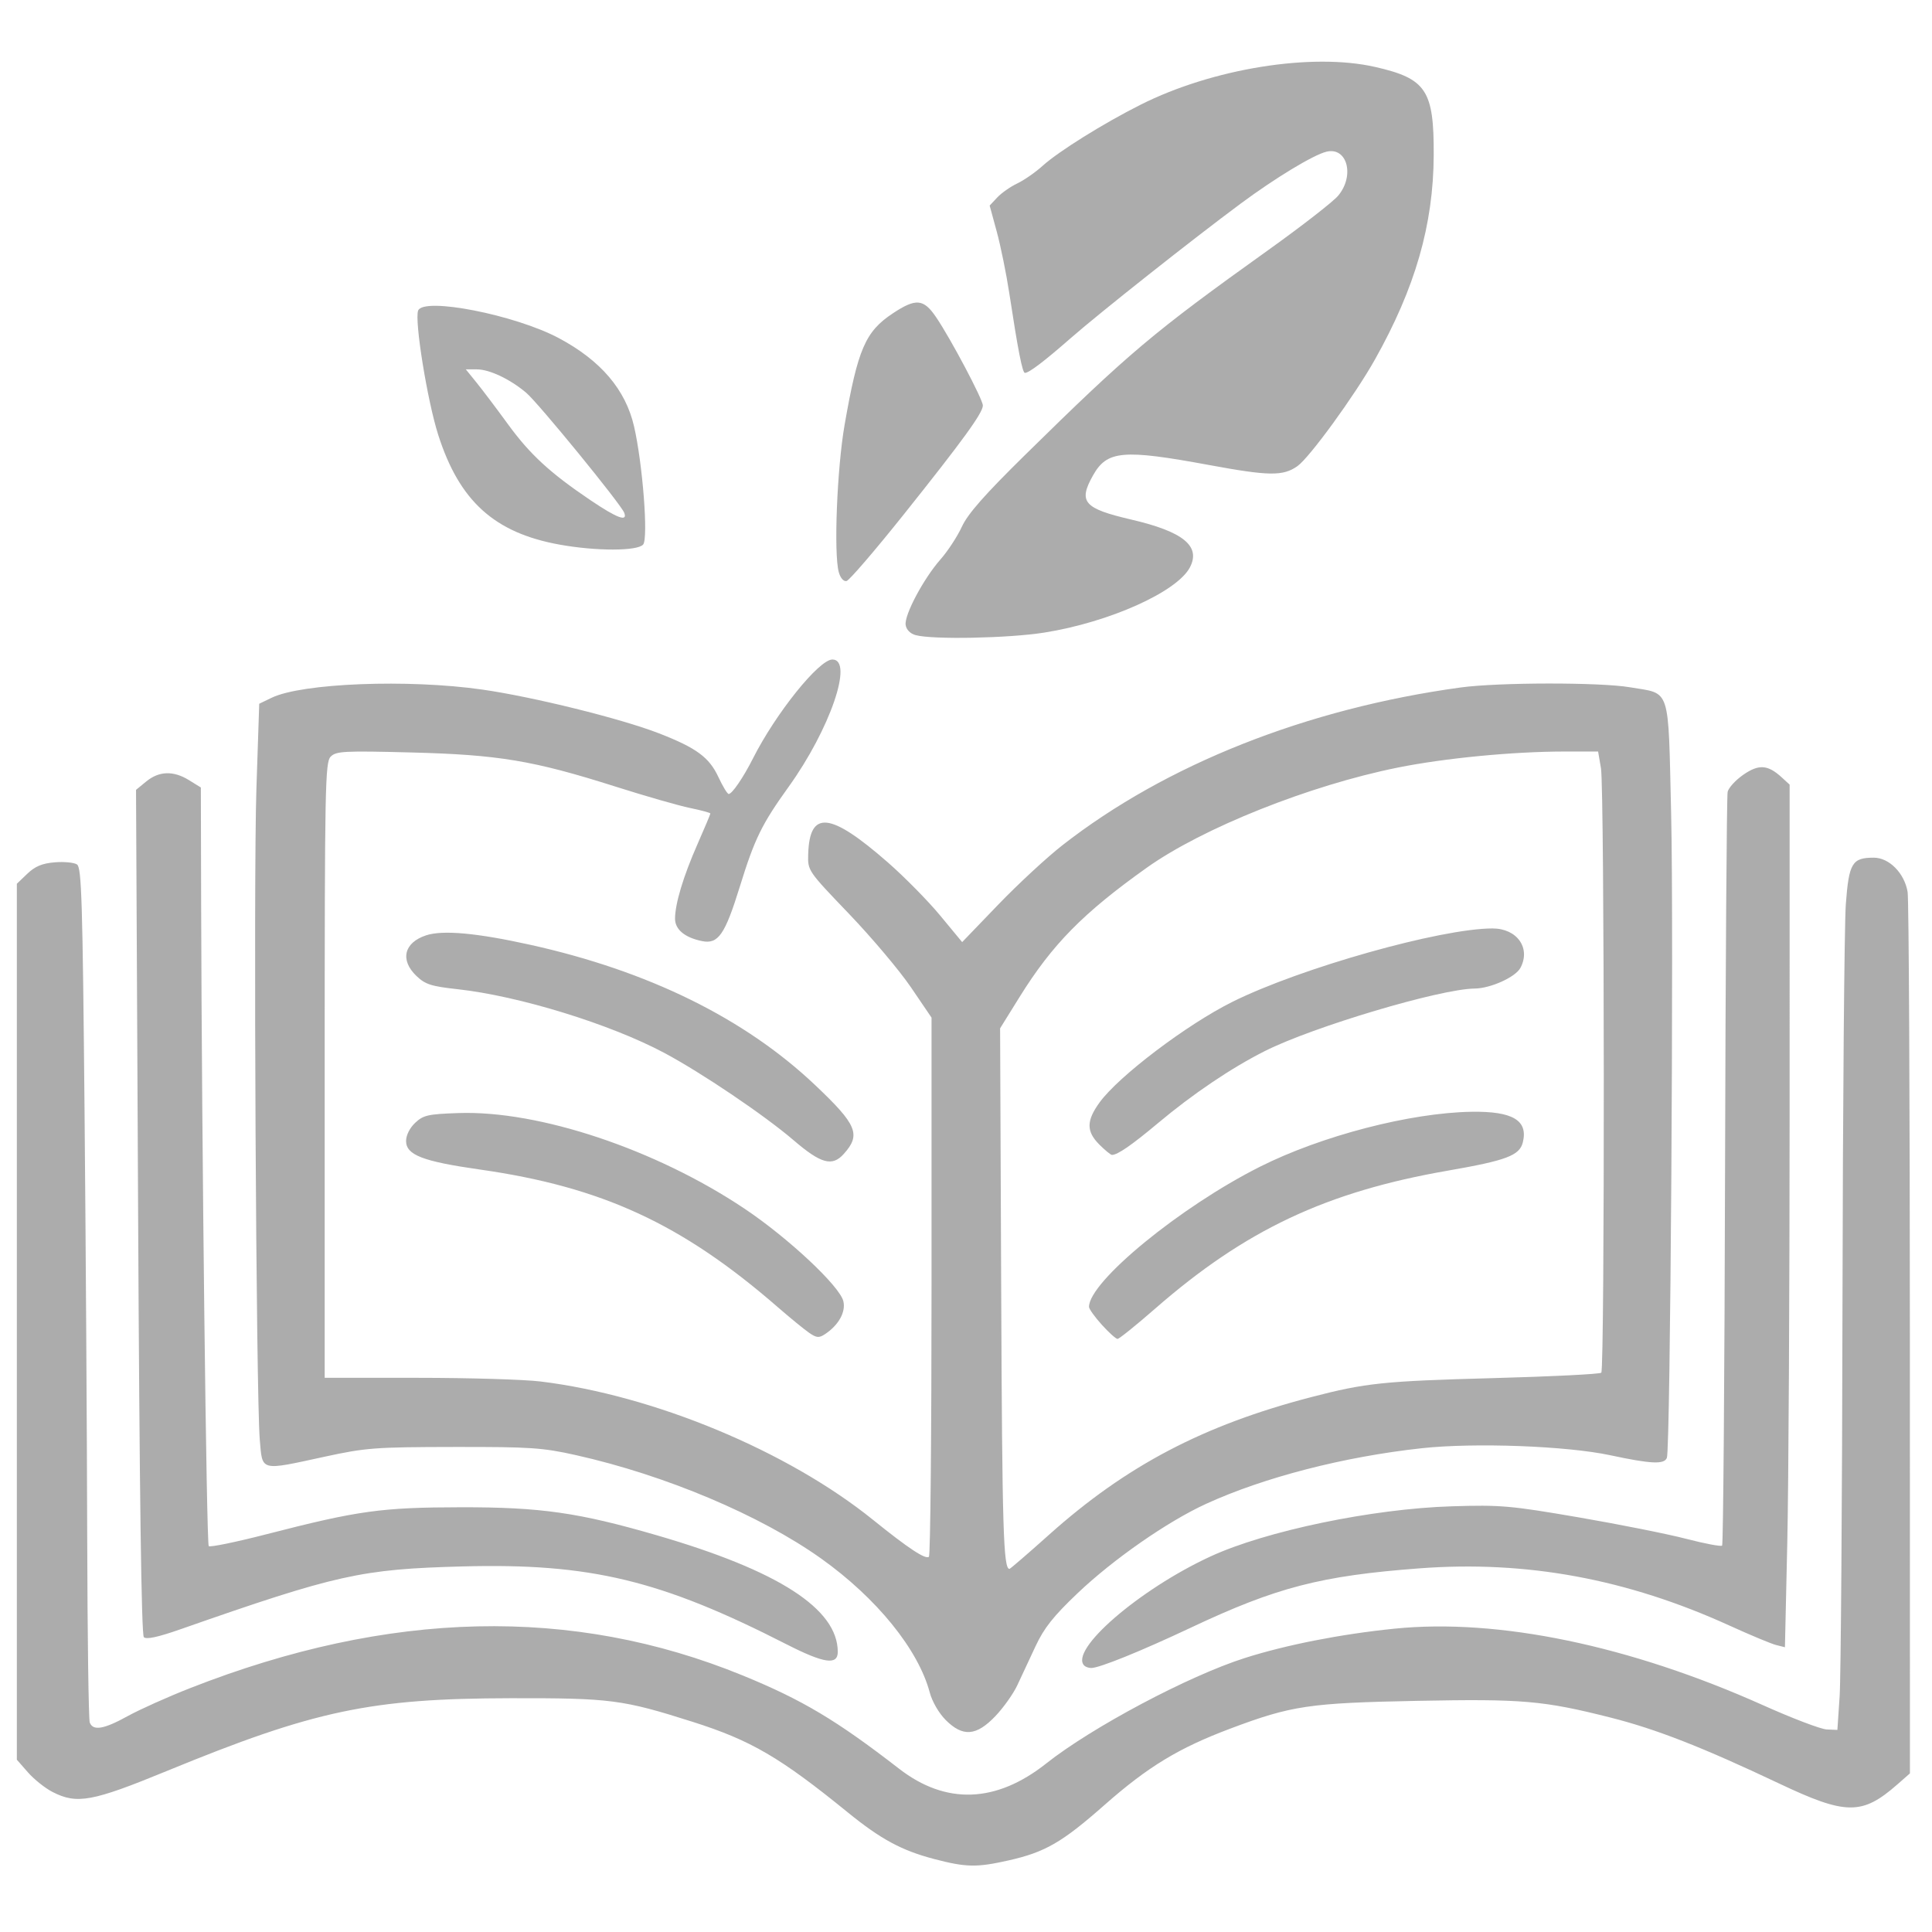 <?xml version="1.0" encoding="UTF-8" standalone="no"?>
<!-- Created with Inkscape (http://www.inkscape.org/) -->

<svg
   version="1.1"
   id="svg1"
   width="546"
   height="546"
   viewBox="0 0 546 546"
   xmlns="http://www.w3.org/2000/svg"
   xmlns:svg="http://www.w3.org/2000/svg">
  <defs
     id="defs1" />
  <g
     id="g1">
    <path
       style="fill:#acacac"
       d="m 263.951,525.36 c -9.139,-2.394 -15.041,-5.584 -24.368,-13.169 -19.122,-15.55 -27.336,-20.345 -43.822,-25.581 -19.837,-6.3 -23.154,-6.73 -51.5,-6.679 -39.545,0.07 -55.45,3.44 -97.151,20.581 -21.034,8.646 -25.353,9.441 -32.233,5.931 -2.093,-1.068 -5.225,-3.558 -6.96,-5.535 l -3.155,-3.594 V 373.537 249.759 l 2.953,-2.829 c 2.192,-2.1 4.19,-2.933 7.75,-3.231 2.638,-0.221 5.472,0.051 6.297,0.605 1.299,0.872 1.585,10.246 2.134,69.794 0.349,37.833 0.686,91.813 0.75,119.955 0.064,28.143 0.389,51.88 0.723,52.75 0.931,2.425 3.978,1.908 10.731,-1.822 3.389,-1.872 11.357,-5.442 17.706,-7.932 56.2,-22.045 107.976,-23.227 156.06,-3.562 16.854,6.893 26.547,12.672 44.229,26.372 13.213,10.237 27.416,9.731 41.569,-1.481 12.928,-10.241 40.22,-24.738 56.098,-29.797 11.742,-3.742 27.171,-6.768 42.339,-8.306 29.334,-2.974 66.535,4.763 104.283,21.689 8.183,3.669 16.228,6.728 17.878,6.797 l 3,0.126 0.638,-9.5 c 0.351,-5.225 0.714,-55.4 0.806,-111.5 0.092,-56.1 0.518,-106.676 0.945,-112.392 0.868,-11.606 1.774,-13.108 7.9,-13.108 4.35,0 8.684,4.401 9.561,9.708 0.345,2.085 0.632,58.982 0.638,126.438 l 0.011,122.646 -3.514,3.085 c -9.995,8.775 -14.509,8.742 -33.486,-0.244 -21.647,-10.251 -34.736,-15.368 -47.651,-18.63 -18.991,-4.796 -24.832,-5.3 -54.65,-4.713 -30.482,0.6 -35.443,1.335 -52.682,7.812 -14.648,5.503 -23.342,10.777 -35.643,21.623 -11.982,10.565 -16.749,13.32 -27.073,15.651 -9.038,2.04 -12.012,1.984 -21.112,-0.4 z m 3.299,-39.285 c -1.909,-1.909 -3.81,-5.19 -4.492,-7.75 -3.238,-12.169 -14.986,-26.666 -30.672,-37.85 -17.19,-12.256 -44.104,-23.609 -69.326,-29.244 -9.456,-2.113 -12.887,-2.342 -34.5,-2.308 -22.285,0.035 -24.892,0.232 -36.489,2.75 -18.451,4.007 -17.589,4.233 -18.353,-4.808 C 72.364,394.4 71.608,248.654 72.464,222.885 l 0.797,-24 3.5,-1.688 c 8.583,-4.141 38.562,-5.311 59.5,-2.323 14.365,2.05 39.235,8.205 49.93,12.358 10.626,4.126 14.249,6.792 16.853,12.403 1.213,2.612 2.515,4.75 2.893,4.75 0.957,0 4.132,-4.647 6.834,-10 6.44,-12.762 18.671,-28 22.474,-28 6.097,0 -0.688,19.734 -12.37,35.975 -7.588,10.549 -9.609,14.681 -13.781,28.168 -4.207,13.601 -6.106,16.353 -10.662,15.441 -4.884,-0.977 -7.673,-3.292 -7.659,-6.357 0.018,-4.242 2.341,-11.952 6.335,-21.025 2.009,-4.564 3.653,-8.47 3.653,-8.679 0,-0.209 -2.587,-0.912 -5.75,-1.561 -3.163,-0.649 -12.652,-3.372 -21.088,-6.052 -23.198,-7.368 -33.003,-9.006 -57.705,-9.64 -18.95,-0.487 -21.213,-0.371 -22.75,1.167 -1.583,1.583 -1.707,8.016 -1.707,88.635 v 86.929 h 26.276 c 14.452,0 30.089,0.467 34.75,1.037 32.083,3.927 69.864,19.657 93.974,39.126 9.95,8.035 14.882,11.288 15.77,10.4 0.401,-0.401 0.73,-34.846 0.73,-76.544 v -75.814 l -5.819,-8.566 c -3.2,-4.711 -11.075,-14.054 -17.5,-20.761 -11.679,-12.192 -11.681,-12.195 -11.535,-16.909 0.388,-12.493 6.2,-11.887 22.479,2.345 4.726,4.132 11.392,10.896 14.812,15.031 l 6.219,7.519 10.171,-10.568 c 5.594,-5.812 13.771,-13.38 18.171,-16.818 29.225,-22.832 69.086,-38.625 112.5,-44.573 10.668,-1.462 39.421,-1.499 47.87,-0.062 11.687,1.988 10.782,-0.797 11.653,35.853 0.764,32.096 -0.209,179.32 -1.202,181.907 -0.737,1.92 -4.43,1.754 -15.962,-0.716 -12.34,-2.643 -38.396,-3.615 -53.333,-1.988 -21.988,2.394 -44.632,8.24 -60.994,15.745 -10.865,4.984 -26.169,15.634 -36.249,25.224 -6.864,6.531 -9.476,9.826 -11.892,15 -1.703,3.647 -4.023,8.612 -5.157,11.034 -1.134,2.421 -3.936,6.359 -6.227,8.75 -5.373,5.608 -9.167,5.888 -14.019,1.037 z m 29.218,-52.343 c 21.84,-19.535 43.614,-30.964 74.109,-38.9 15.381,-4.003 20.406,-4.527 51.462,-5.367 16.379,-0.443 30.104,-1.13 30.5,-1.526 0.999,-0.999 0.912,-164.935 -0.09,-170.804 l -0.811,-4.75 h -9.294 c -14.673,0 -34.015,1.857 -47.365,4.549 -24.945,5.028 -55.138,17.079 -70.906,28.301 -17.969,12.788 -26.685,21.646 -35.928,36.513 l -5.509,8.862 0.312,75.138 c 0.276,66.281 0.616,77.638 2.329,77.638 0.219,0 5.255,-4.344 11.191,-9.653 z m 14.909,-59.35 c -1.989,-2.202 -3.616,-4.474 -3.616,-5.05 0,-7.134 25.856,-28.326 48.336,-39.616 17.397,-8.737 42.488,-15.252 59.78,-15.52 11.654,-0.181 16.04,2.447 14.478,8.673 -0.926,3.69 -4.651,5.092 -21.143,7.957 -34.392,5.974 -57.295,16.767 -82.752,39 -5.391,4.708 -10.176,8.56 -10.634,8.56 -0.458,0 -2.46,-1.801 -4.449,-4.003 z m -0.693,-50.92 c -3.71,-3.71 -3.696,-6.71 0.053,-11.885 5.372,-7.417 24.65,-22.025 37.524,-28.435 19.21,-9.565 58.861,-20.757 73.54,-20.757 6.945,0 10.873,5.558 7.879,11.151 -1.399,2.613 -8.445,5.797 -12.919,5.836 -9.71,0.086 -45.658,10.794 -59.301,17.665 -9.463,4.765 -20.324,12.089 -30.199,20.363 -7.417,6.215 -11.429,8.986 -13.011,8.986 -0.353,0 -1.958,-1.315 -3.566,-2.923 z m -4.256,147.256 c -4.357,-4.357 15.487,-21.528 35.64,-30.839 15.64,-7.226 45.755,-13.491 68.193,-14.186 13.856,-0.429 16.59,-0.192 35.851,3.118 11.468,1.97 25.159,4.702 30.425,6.071 5.265,1.369 9.832,2.229 10.149,1.913 0.317,-0.316 0.689,-47.9 0.828,-105.742 0.139,-57.842 0.468,-106.113 0.732,-107.268 0.264,-1.156 2.257,-3.333 4.43,-4.839 4.369,-3.028 6.918,-2.856 10.836,0.73 l 2.25,2.059 -0.002,92.576 c -0.001,50.917 -0.299,105.769 -0.663,121.893 l -0.661,29.318 -2.491,-0.625 c -1.37,-0.344 -7.26,-2.798 -13.087,-5.454 -29.059,-13.243 -57.461,-18.493 -87.724,-16.214 -27.863,2.098 -40.378,5.344 -64.542,16.738 -14.094,6.646 -25.877,11.42 -28.186,11.42 -0.721,0 -1.611,-0.3 -1.977,-0.667 z m -84.167,-6.033 c -35.552,-18.165 -55.477,-22.956 -91.5,-22 -28.728,0.762 -35.489,2.268 -79.79,17.77 -6.377,2.232 -9.613,2.928 -10.32,2.22 -0.689,-0.689 -1.226,-40.51 -1.62,-120.245 l -0.589,-119.215 2.91,-2.379 c 3.614,-2.954 7.658,-3.079 12.042,-0.369 l 3.368,2.082 0.082,32.668 c 0.171,68.271 1.506,181.09 2.15,181.733 0.369,0.369 7.781,-1.16 16.47,-3.399 25.777,-6.641 32.33,-7.548 54.798,-7.584 22.542,-0.036 33.273,1.499 55.37,7.921 34.388,9.993 51.13,20.787 51.13,32.965 0,3.823 -3.923,3.237 -14.5,-2.168 z m 6.454,-87.994 c -1.349,-0.917 -5.379,-4.21 -8.954,-7.318 -27.041,-23.51 -49.629,-33.94 -84.15,-38.856 -16.16,-2.301 -20.85,-4.117 -20.85,-8.072 0,-1.621 1.037,-3.687 2.578,-5.136 2.297,-2.16 3.634,-2.46 12.25,-2.752 22.768,-0.772 55.726,10.24 80.775,26.99 12.363,8.267 26.944,21.911 27.973,26.175 0.735,3.044 -1.322,6.755 -5.156,9.3 -1.714,1.138 -2.378,1.089 -4.467,-0.331 z m -4.428,-54.441 c -8.216,-7.05 -26.02,-19.077 -36.562,-24.697 -15.279,-8.146 -41.049,-16.088 -58.384,-17.993 -7.507,-0.825 -9.16,-1.357 -11.663,-3.755 -4.688,-4.491 -3.517,-9.407 2.732,-11.469 4.696,-1.55 14.274,-0.685 29.352,2.65 33.436,7.397 60.656,20.786 80.562,39.629 11.913,11.276 13.057,14.029 8.115,19.519 -3.254,3.615 -6.427,2.744 -14.151,-3.884 z m 34.474,-142.756 c -1.528,-0.422 -2.623,-1.544 -2.817,-2.884 -0.407,-2.812 5.058,-13.081 9.872,-18.55 2.051,-2.33 4.758,-6.472 6.016,-9.206 1.677,-3.644 6.442,-9.054 17.858,-20.278 29.482,-28.986 36.153,-34.606 68.763,-57.93 9.411,-6.731 18.28,-13.628 19.709,-15.327 4.758,-5.654 2.581,-13.874 -3.295,-12.446 -3.691,0.897 -14.408,7.381 -24.224,14.656 -13.512,10.014 -39.767,30.791 -47.883,37.891 -7.712,6.747 -11.945,9.964 -13.109,9.964 -0.707,0 -1.942,-6.295 -4.415,-22.5 -0.839,-5.5 -2.431,-13.328 -3.538,-17.396 l -2.012,-7.396 2.158,-2.298 c 1.187,-1.264 3.725,-3.041 5.64,-3.95 1.915,-0.909 5.129,-3.14 7.141,-4.958 4.552,-4.113 17.214,-12.012 27.727,-17.298 20.326,-10.22 48.373,-14.738 66.247,-10.673 14.49,3.296 16.668,6.576 16.58,24.968 -0.095,19.677 -5.227,37.488 -16.659,57.809 -5.693,10.12 -18.467,27.671 -21.879,30.061 -4.059,2.843 -8.012,2.792 -24.882,-0.323 -24.461,-4.516 -28.906,-4.118 -32.874,2.942 -4.215,7.499 -2.61,9.34 10.874,12.477 14.617,3.401 19.63,7.481 16.538,13.46 -3.587,6.937 -22.784,15.55 -41.157,18.467 -10.107,1.605 -31.635,2.028 -36.381,0.716 z m -21.714,-17.793 c -1.457,-5.222 -0.504,-29.324 1.647,-41.658 3.735,-21.42 5.868,-26.351 13.619,-31.484 6.535,-4.328 8.699,-4.138 12.235,1.076 4.153,6.124 13.214,23.239 13.214,24.958 0,2.094 -5.563,9.757 -22.358,30.802 -8.116,10.17 -15.39,18.633 -16.164,18.807 -0.831,0.187 -1.729,-0.837 -2.193,-2.5 z m -78.96,-7.798 c -18.375,-3.334 -28.264,-12.29 -34.247,-31.018 -3.071,-9.613 -6.742,-32.331 -5.673,-35.115 1.489,-3.879 27.4,1.196 39.772,7.79 11.862,6.323 18.876,14.568 21.265,25.001 2.429,10.606 4.038,31.54 2.561,33.319 -1.571,1.893 -13.306,1.904 -23.678,0.023 z m 18.324,-8.988 c -0.945,-2.464 -24.309,-31.065 -27.722,-33.937 -4.59,-3.862 -10.366,-6.593 -13.945,-6.593 h -3.096 l 3.037,3.75 c 1.67,2.062 5.661,7.35 8.868,11.75 6.254,8.58 11.932,13.801 23.448,21.561 7.424,5.002 10.423,6.108 9.411,3.469 z"
       id="path3-3" />
  </g>
</svg>
